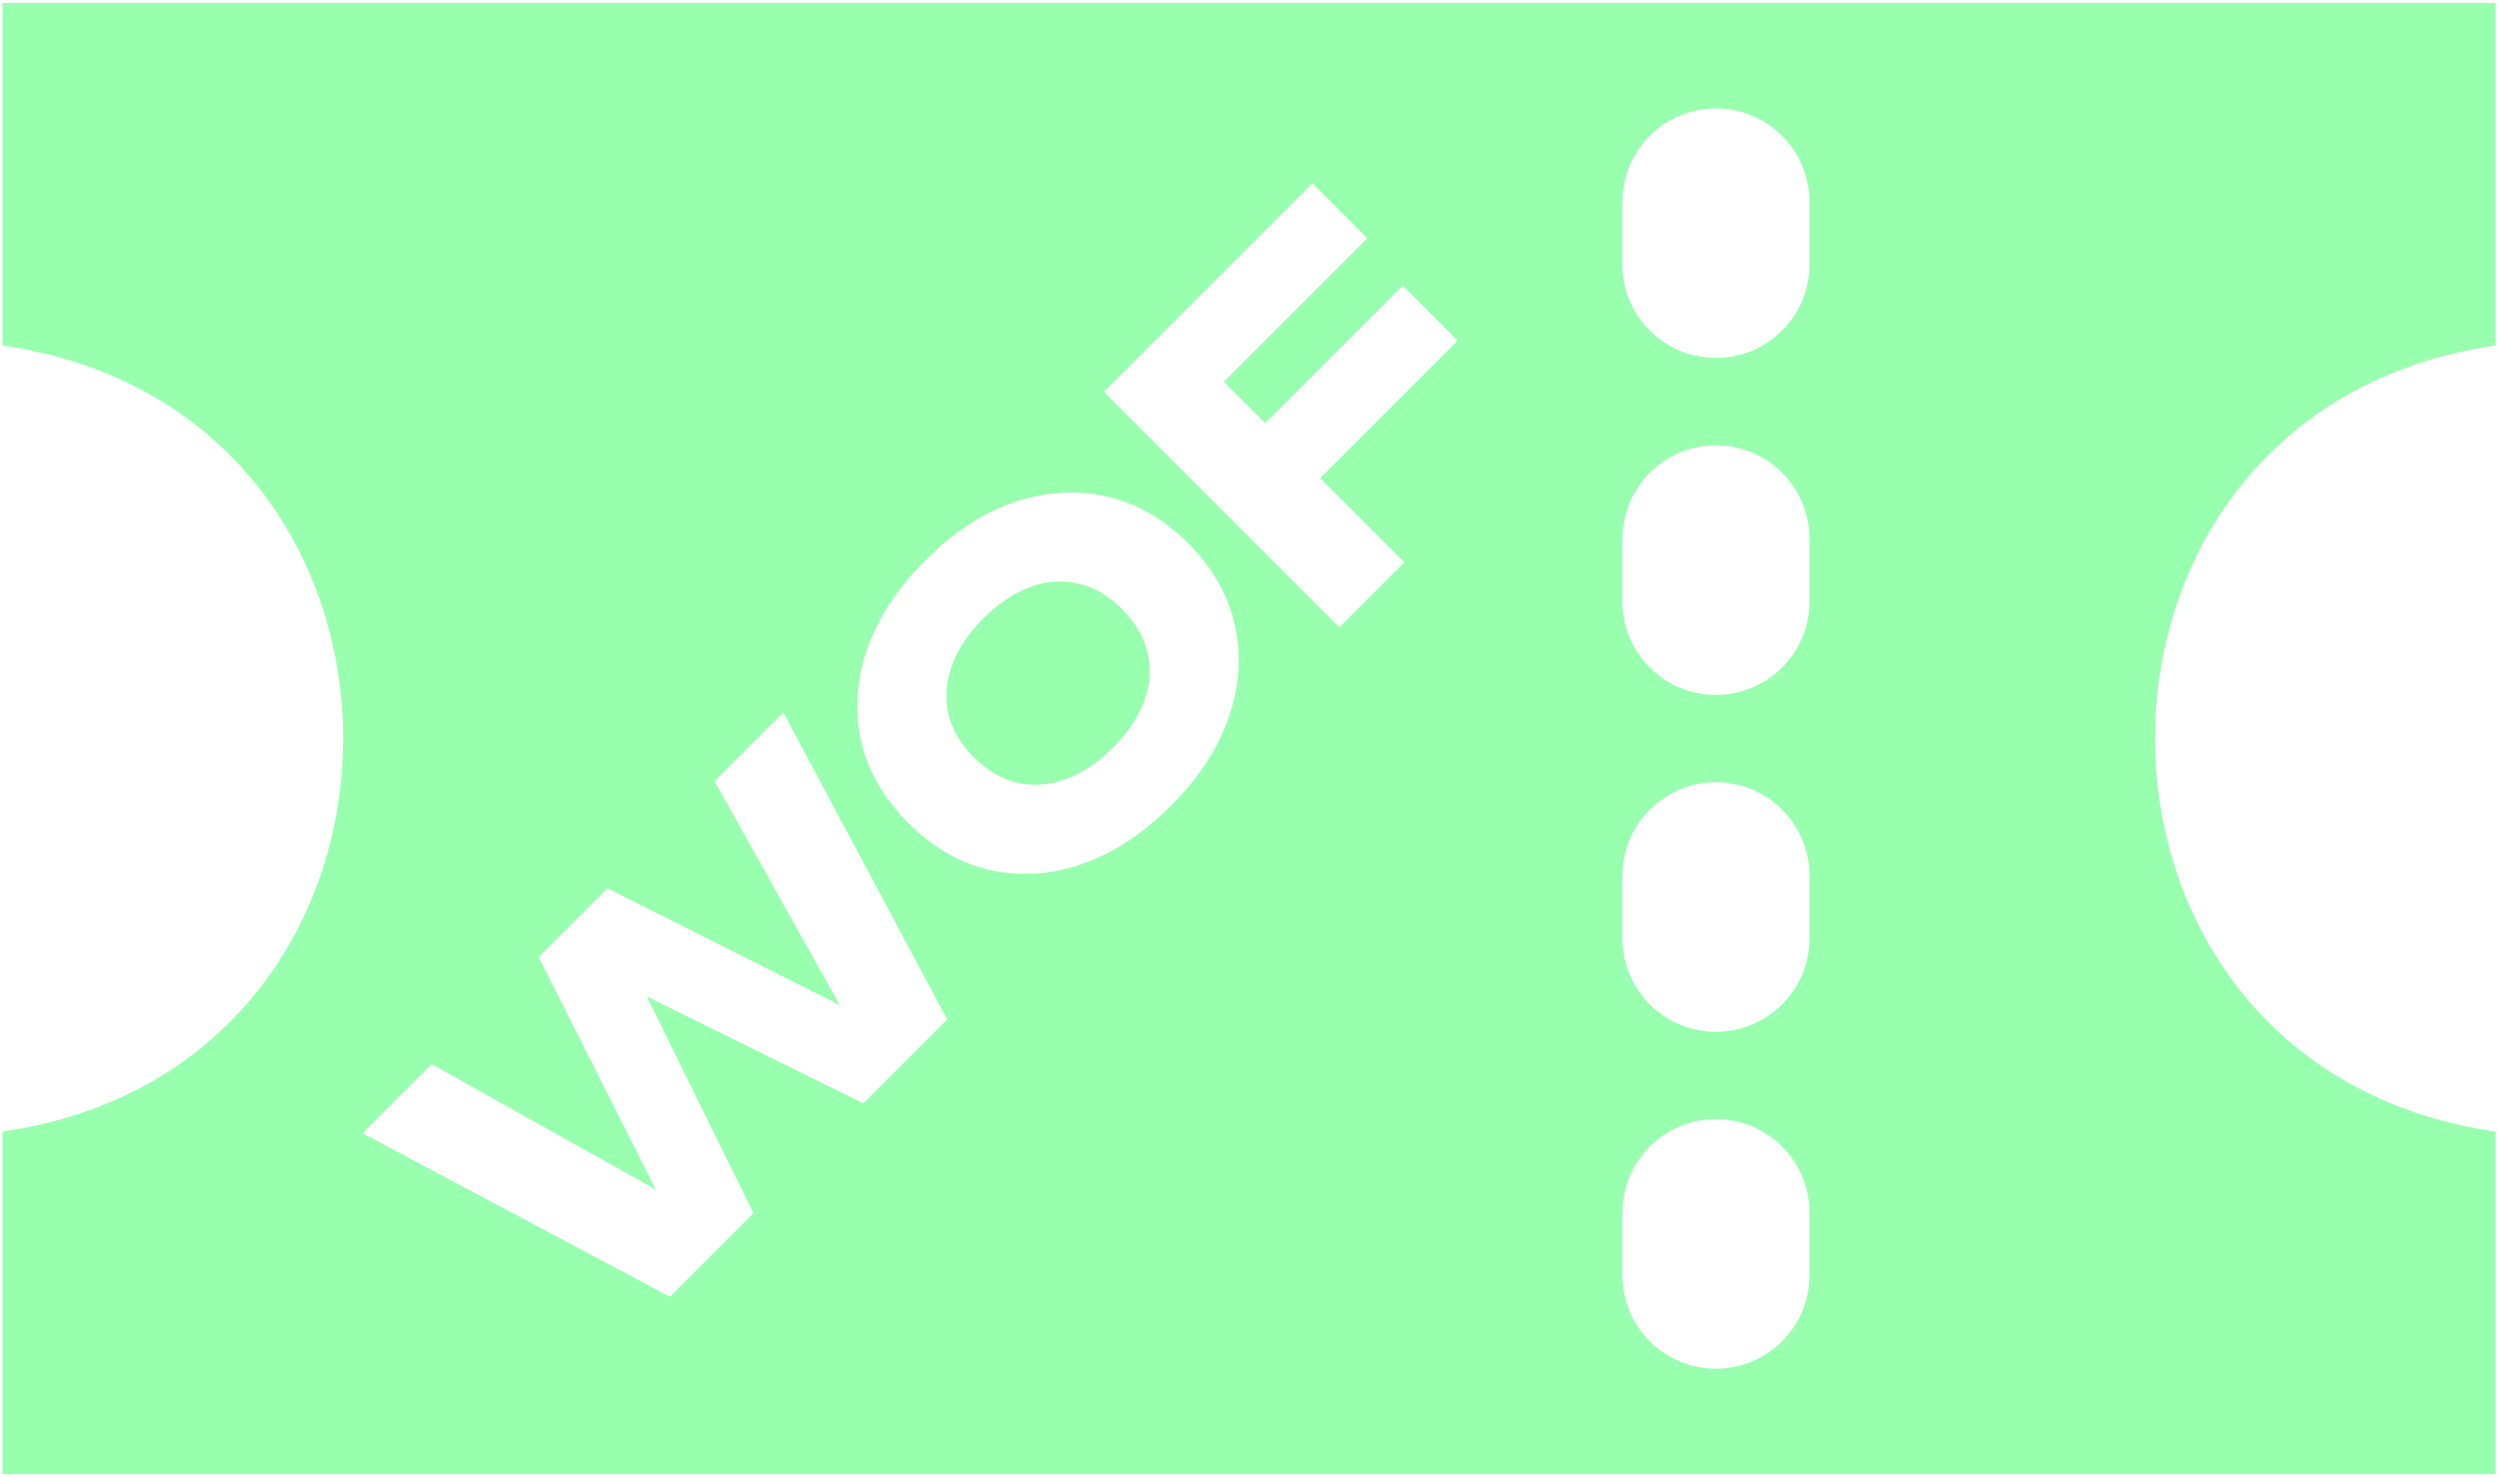 <svg width="435" height="257" viewBox="0 0 435 257" fill="none" xmlns="http://www.w3.org/2000/svg">
<path fill-rule="evenodd" clip-rule="evenodd" d="M0.442 0.506L0.442 60.123C79.462 71.47 79.462 185.542 0.442 196.888L0.442 256.506H434.231V196.888C355.211 185.542 355.211 71.47 434.231 60.123V0.506L0.442 0.506ZM314.854 221.865V211.009C314.854 202.016 307.564 194.726 298.571 194.726C289.578 194.726 282.287 202.016 282.287 211.009V221.865C282.287 230.858 289.578 238.149 298.571 238.149C307.564 238.149 314.854 230.858 314.854 221.865ZM314.854 152.388V163.244C314.854 172.237 307.564 179.528 298.571 179.528C289.578 179.528 282.287 172.237 282.287 163.244V152.388C282.287 143.395 289.578 136.105 298.571 136.105C307.564 136.105 314.854 143.395 314.854 152.388ZM314.854 104.623V93.768C314.854 84.774 307.564 77.484 298.571 77.484C289.578 77.484 282.287 84.774 282.287 93.768V104.623C282.287 113.616 289.578 120.907 298.571 120.907C307.564 120.907 314.854 113.616 314.854 104.623ZM314.854 35.147V46.002C314.854 54.995 307.564 62.286 298.571 62.286C289.578 62.286 282.287 54.995 282.287 46.002V35.147C282.287 26.154 289.578 18.863 298.571 18.863C307.564 18.863 314.854 26.154 314.854 35.147ZM146.12 174.878L124.321 135.915L136.287 123.948L164.81 177.387L150.221 191.976L112.544 173.379L131.096 211.1L116.562 225.635L63.069 197.167L75.09 185.146L114.117 206.981L93.722 166.513L105.688 154.547L146.12 174.878ZM188.247 150.343C193.711 148.449 198.866 145.08 203.71 140.235C208.592 135.353 211.961 130.199 213.819 124.771C215.677 119.344 216.023 114.007 214.857 108.762C213.691 103.516 210.978 98.762 206.716 94.5C202.454 90.239 197.7 87.525 192.454 86.359C187.209 85.193 181.872 85.539 176.445 87.397C171.017 89.255 165.863 92.624 160.981 97.506C156.137 102.35 152.767 107.505 150.873 112.969C149.015 118.397 148.669 123.733 149.835 128.979C151.037 134.188 153.769 138.923 158.031 143.185C162.293 147.447 167.028 150.179 172.237 151.381C177.483 152.547 182.819 152.201 188.247 150.343ZM193.602 130.126C196.261 127.467 198.101 124.717 199.121 121.875C200.14 119.034 200.323 116.266 199.667 113.57C199.048 110.838 197.572 108.306 195.241 105.975C192.91 103.644 190.378 102.168 187.646 101.549C184.95 100.893 182.182 101.076 179.341 102.095C176.499 103.115 173.749 104.955 171.09 107.614C168.467 110.237 166.646 112.969 165.626 115.81C164.606 118.652 164.405 121.438 165.025 124.17C165.644 126.902 167.119 129.434 169.451 131.765C171.782 134.097 174.314 135.572 177.046 136.191C179.778 136.811 182.564 136.61 185.406 135.59C188.247 134.57 190.979 132.749 193.602 130.126ZM244.081 49.704L220.149 73.636L212.936 66.424L237.907 41.453L228.345 31.891L192.063 68.172L233.044 109.153L244.354 97.842L229.711 83.198L253.643 59.266L244.081 49.704Z" fill="#98FFAF"/>
</svg>

